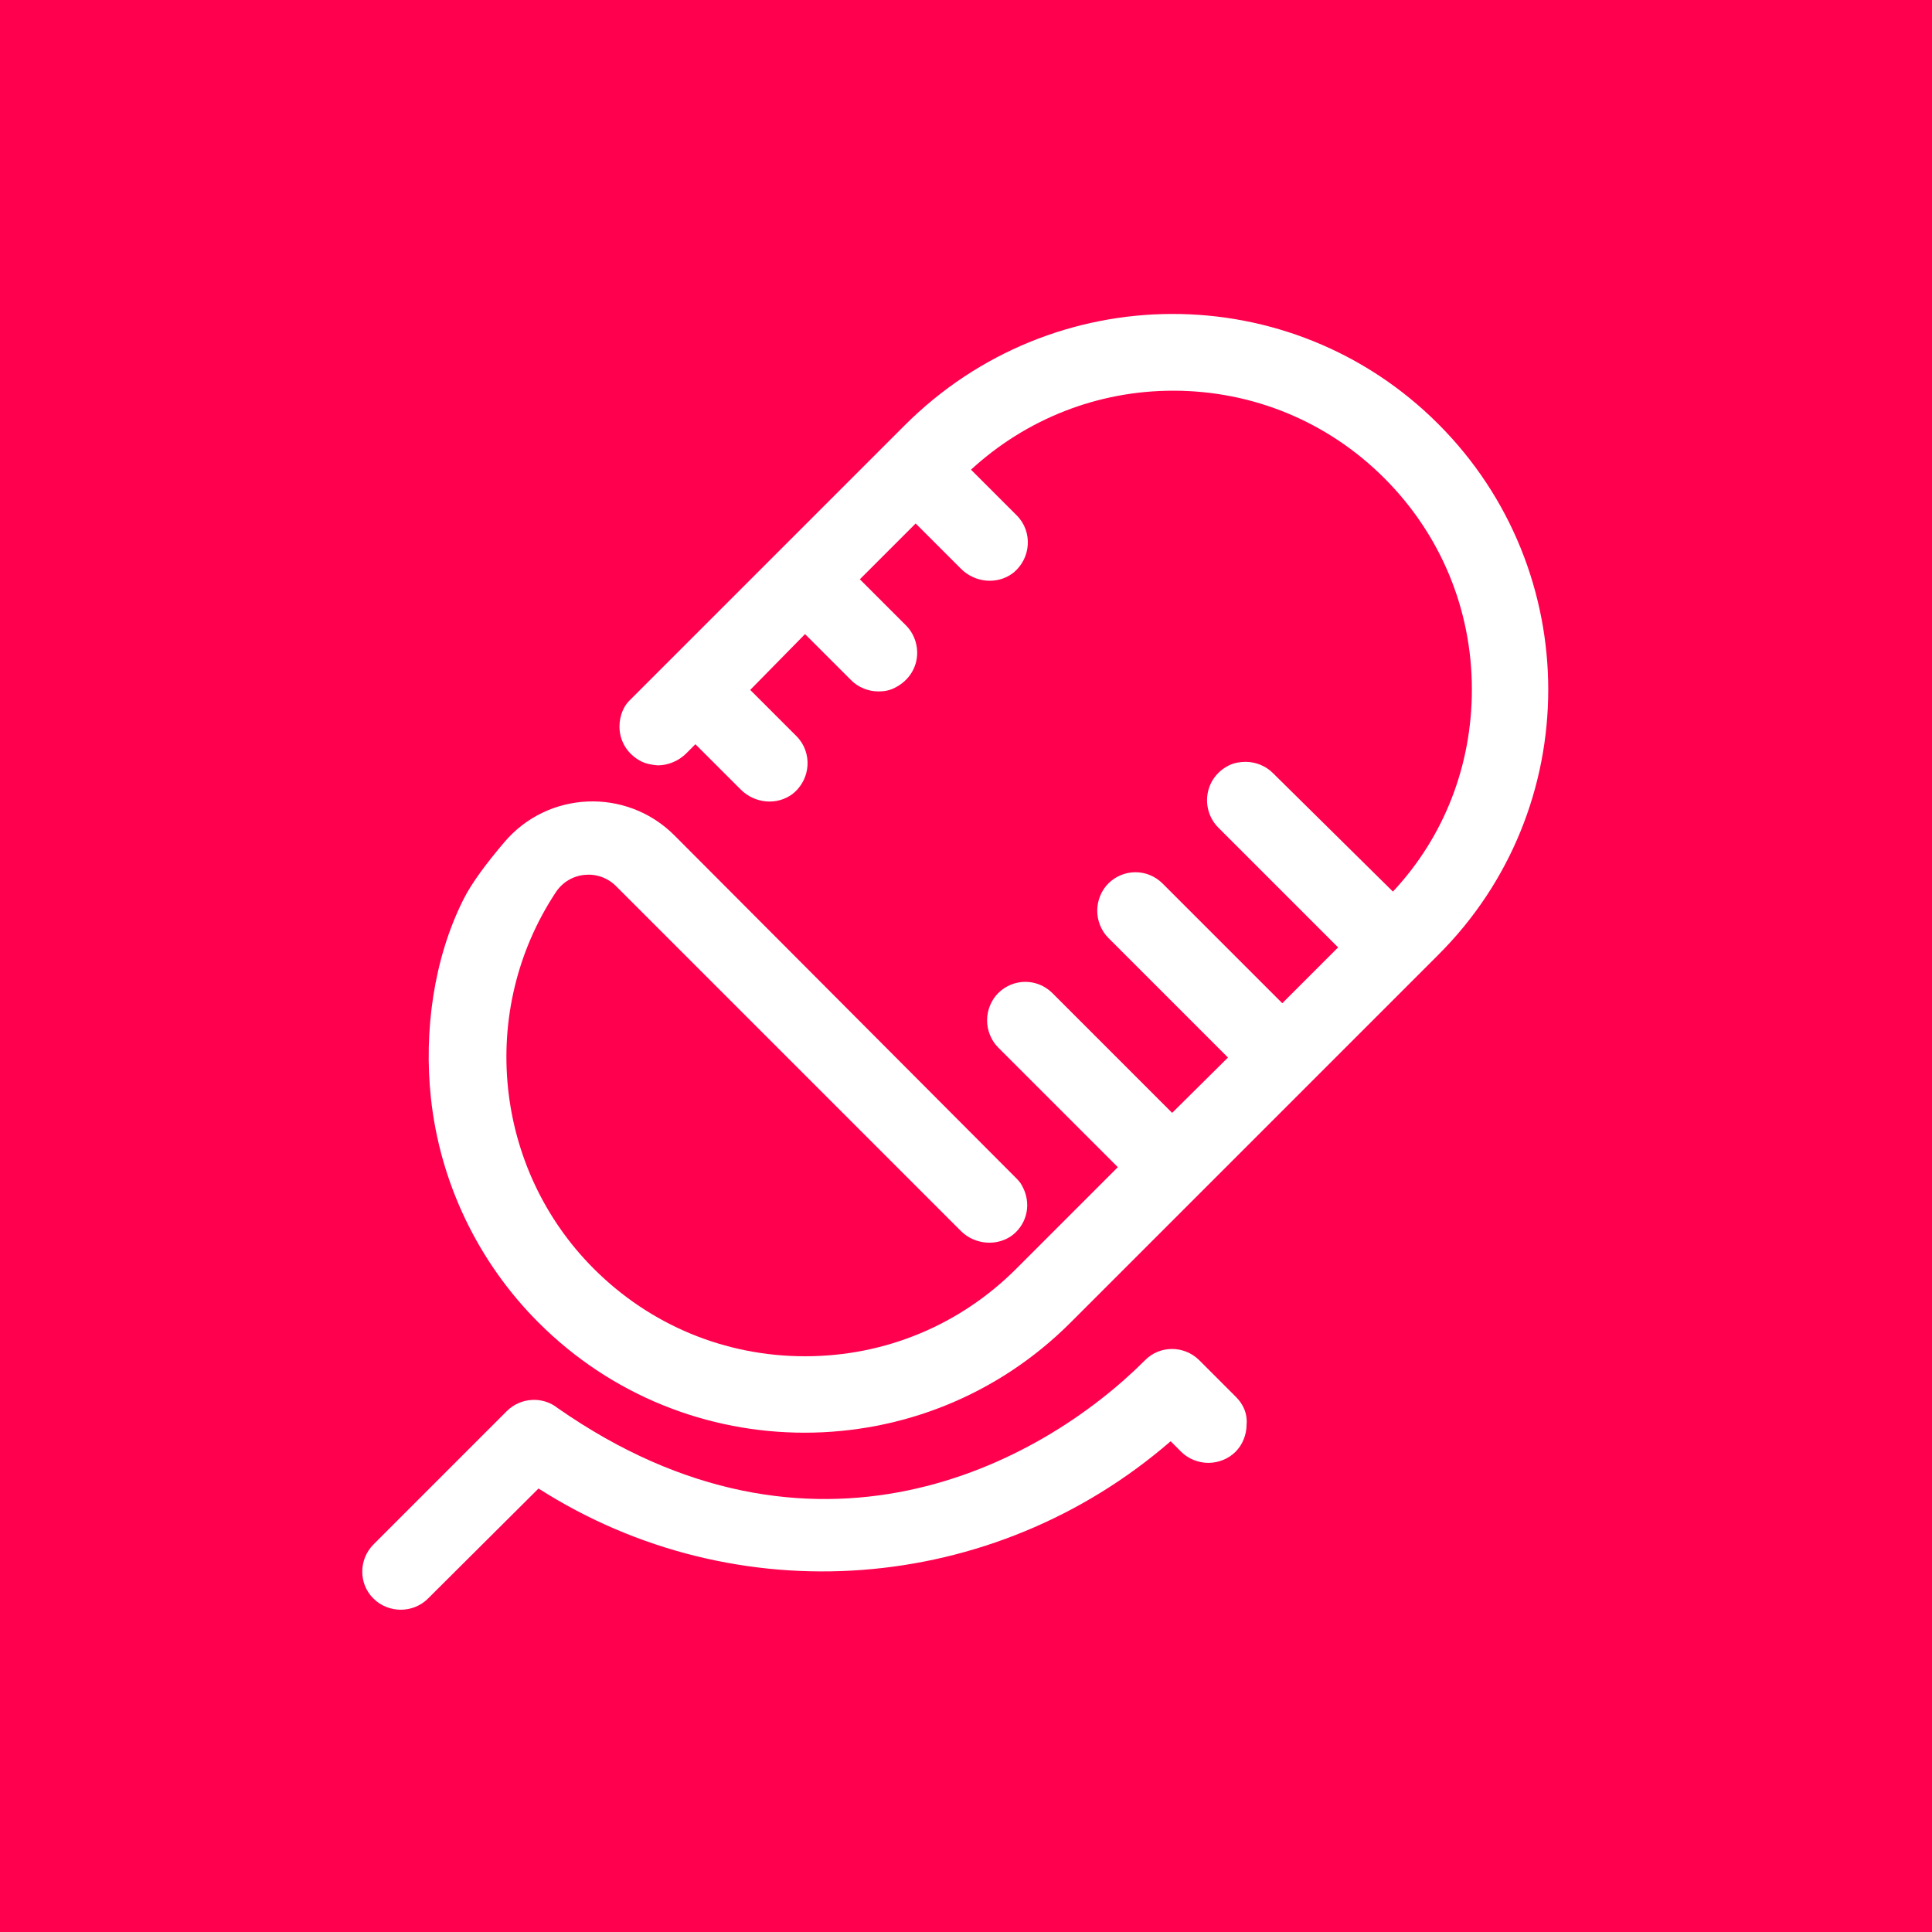 <svg width="80" height="80" viewBox="0 0 80 80" fill="none" xmlns="http://www.w3.org/2000/svg">
<rect width="80" height="80" fill="#FF004E"/>
<path d="M51.181 57.846L49.661 56.326C49.036 55.702 48.016 55.702 47.412 56.326C43.039 60.699 33.648 65.676 23.09 58.304C22.465 57.805 21.549 57.867 20.987 58.429L15.469 63.948C14.844 64.572 14.844 65.593 15.469 66.197C15.781 66.509 16.197 66.655 16.593 66.655C16.989 66.655 17.405 66.509 17.718 66.197L22.299 61.636C30.482 66.863 41.123 66.051 48.474 59.679L48.911 60.116C49.203 60.408 49.619 60.574 50.036 60.574C50.452 60.574 50.869 60.408 51.16 60.116C51.452 59.825 51.618 59.408 51.618 58.992C51.66 58.554 51.493 58.159 51.181 57.846Z" fill="white"/>
<path d="M59.552 17.553C53.471 11.472 43.601 11.472 37.458 17.615L26.047 29.026C25.818 29.256 25.651 29.651 25.651 30.088C25.651 30.692 25.984 31.234 26.547 31.525C26.755 31.629 26.984 31.671 27.234 31.692C27.671 31.692 28.108 31.505 28.421 31.192L28.795 30.817L30.67 32.691C31.253 33.275 32.169 33.358 32.814 32.879C33.585 32.275 33.647 31.151 32.981 30.484L31.065 28.568L33.335 26.257L35.251 28.173C35.542 28.464 35.959 28.631 36.375 28.631C36.625 28.631 36.854 28.589 37.083 28.464C37.645 28.173 37.979 27.631 37.979 27.027C37.979 26.611 37.812 26.194 37.521 25.903L35.605 23.987L37.916 21.676L39.79 23.55C40.373 24.133 41.29 24.216 41.935 23.737C42.706 23.133 42.768 22.009 42.102 21.343L40.207 19.448C42.497 17.344 45.454 16.178 48.578 16.178C51.889 16.178 54.992 17.469 57.324 19.802C59.656 22.134 60.947 25.236 60.947 28.547C60.947 31.692 59.802 34.649 57.678 36.919L52.701 32.004C52.41 31.713 51.993 31.546 51.577 31.546C51.347 31.546 51.098 31.588 50.889 31.692C49.848 32.212 49.702 33.524 50.452 34.274L55.408 39.23L53.097 41.541L48.141 36.585C47.516 35.961 46.516 35.961 45.892 36.585C45.6 36.877 45.434 37.293 45.434 37.71C45.434 38.126 45.6 38.543 45.892 38.834L50.848 43.79L48.536 46.081L43.58 41.125C42.956 40.5 41.956 40.5 41.331 41.125C41.04 41.416 40.873 41.833 40.873 42.249C40.873 42.666 41.04 43.082 41.331 43.374L46.287 48.33L42.081 52.536C39.749 54.869 36.646 56.16 33.335 56.16C30.024 56.16 26.921 54.869 24.589 52.536C20.445 48.392 19.779 41.854 23.006 36.96C23.569 36.086 24.797 35.961 25.526 36.71L39.79 50.975C40.373 51.558 41.331 51.62 41.956 51.12C42.539 50.641 42.727 49.808 42.31 49.08C42.248 48.955 42.143 48.851 42.039 48.746L27.921 34.586C25.943 32.608 22.673 32.733 20.862 34.899C20.154 35.732 19.529 36.565 19.196 37.231C17.946 39.709 17.551 42.728 17.842 45.456C18.217 48.975 19.8 52.266 22.299 54.764C25.339 57.805 29.316 59.325 33.314 59.325C37.312 59.325 41.29 57.805 44.33 54.764L59.531 39.563C65.632 33.504 65.632 23.633 59.552 17.553Z" fill="white"/>
</svg>
